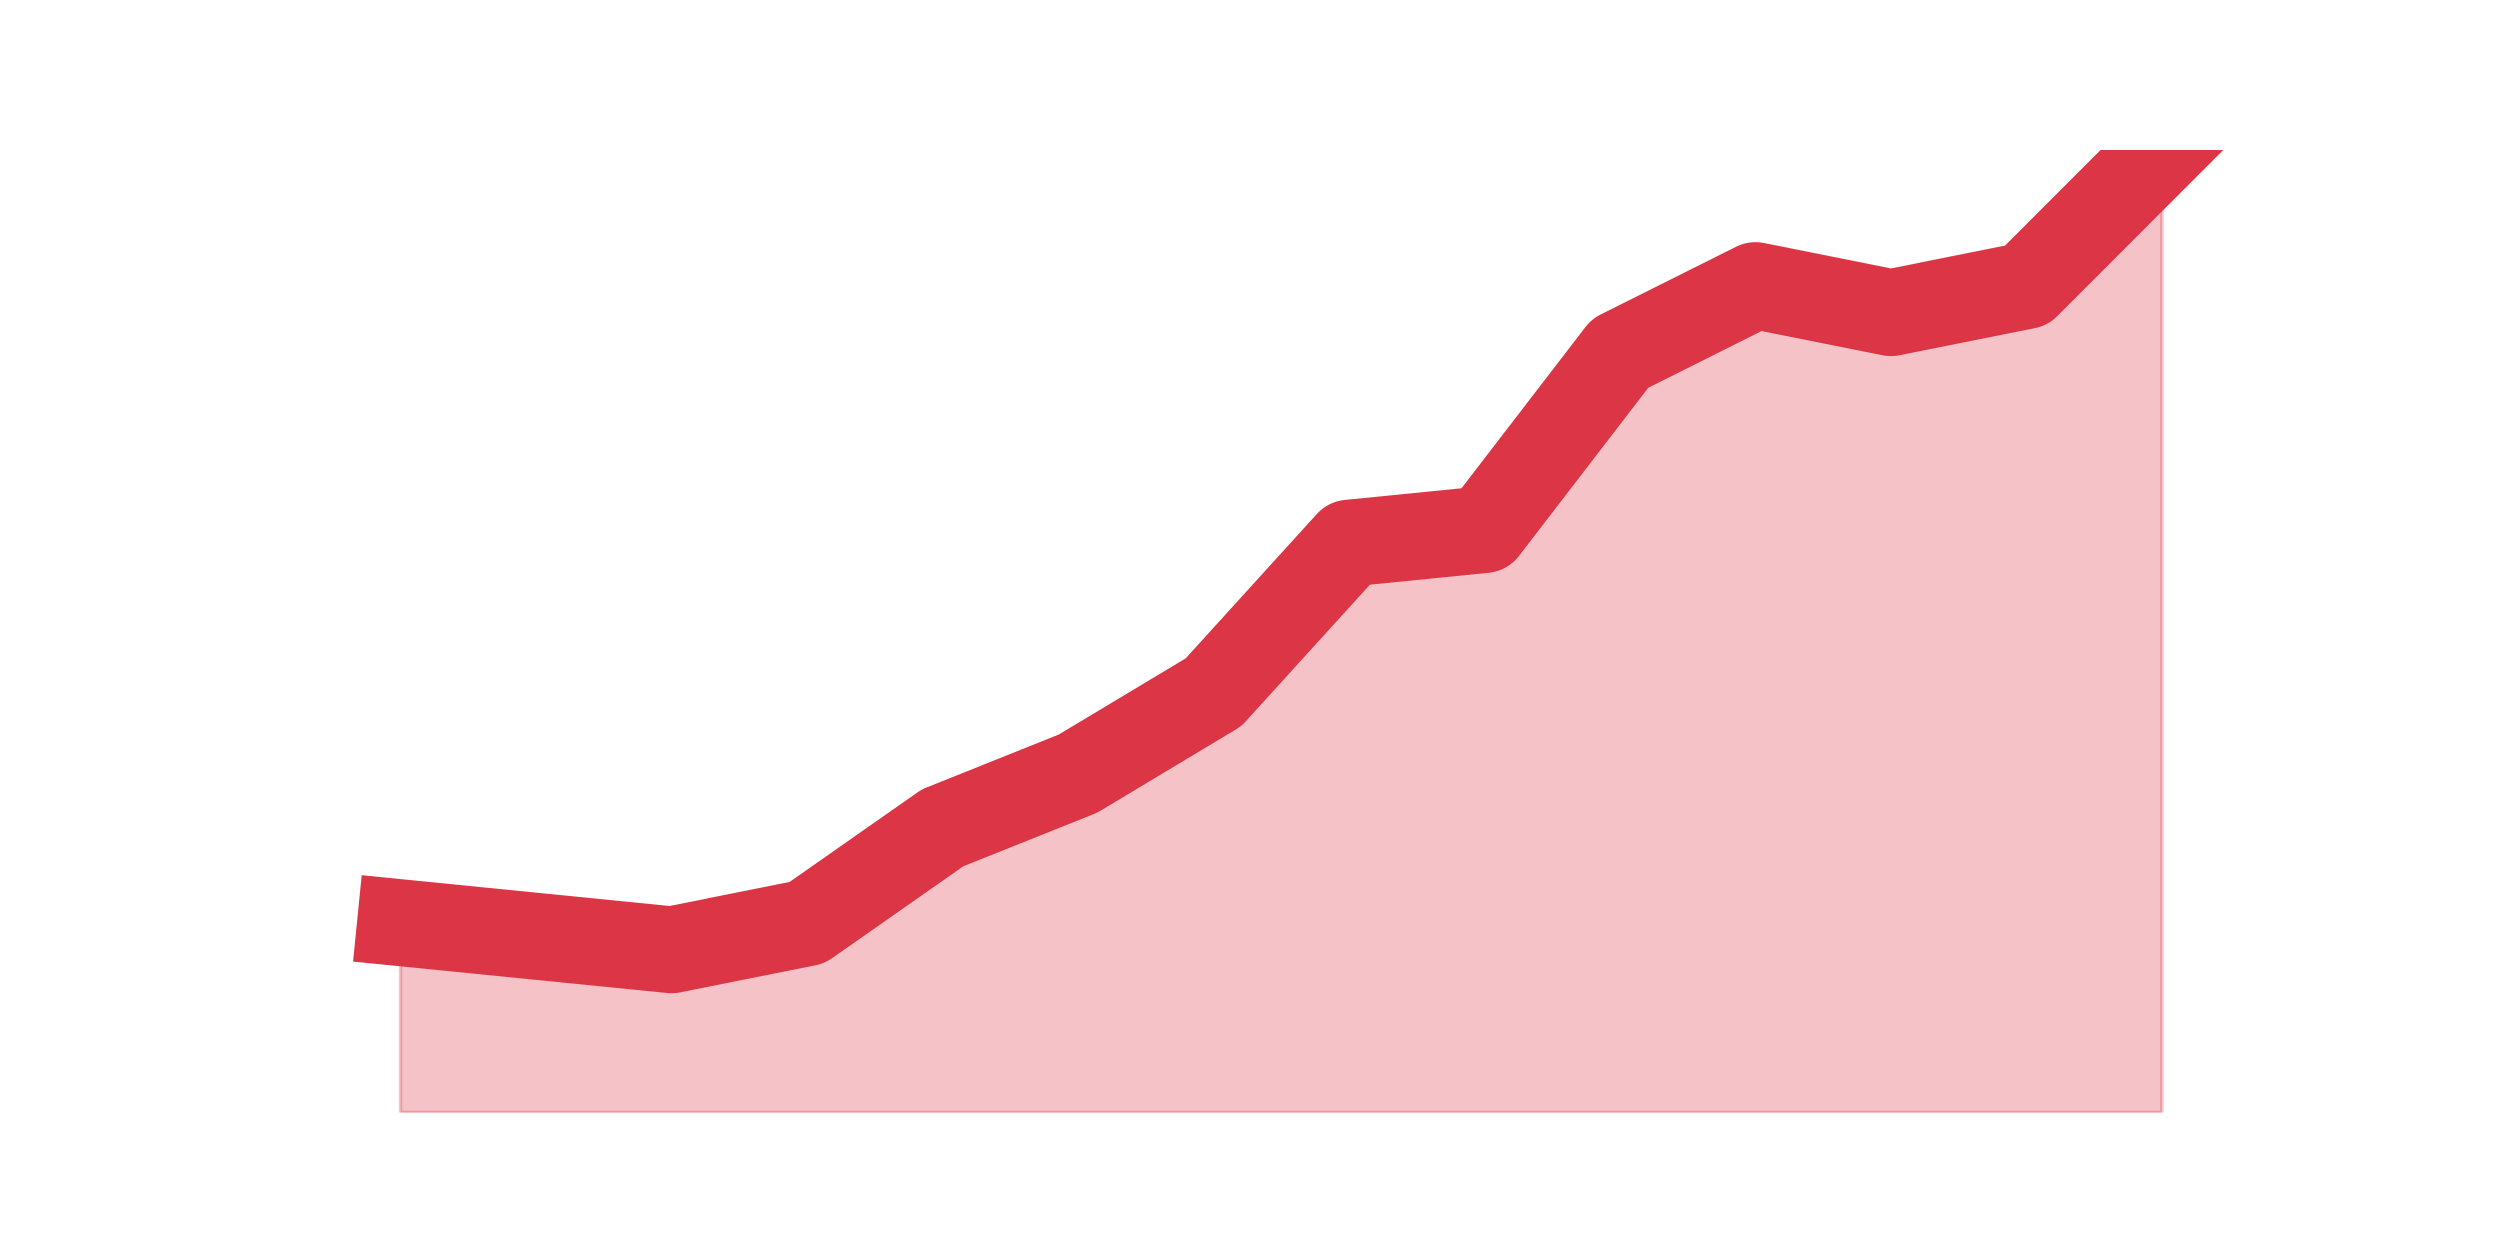 <?xml version="1.0" encoding="utf-8" standalone="no"?>
<!DOCTYPE svg PUBLIC "-//W3C//DTD SVG 1.1//EN"
  "http://www.w3.org/Graphics/SVG/1.1/DTD/svg11.dtd">
<svg height="360pt" version="1.1" viewBox="0 0 720 360" width="720pt" xmlns="http://www.w3.org/2000/svg" xmlns:xlink="http://www.w3.org/1999/xlink">
 <defs>
  <style type="text/css">*{stroke-linecap:butt;stroke-linejoin:round;}</style>
 </defs>
 <g id="figure_1">
  <g id="patch_1">
   <path d="M 0 360 
L 720 360 
L 720 0 
L 0 0 
z
" style="fill:none;"/>
  </g>
  <g id="axes_1">
   <g id="matplotlib.axis_1"/>
   <g id="matplotlib.axis_2"/>
   <g id="PolyCollection_1">
    <defs>
     <path d="M 115.364 -94.259 
L 115.364 -39.6 
L 154.385 -39.6 
L 193.406 -39.6 
L 232.427 -39.6 
L 271.448 -39.6 
L 310.469 -39.6 
L 349.49 -39.6 
L 388.51 -39.6 
L 427.531 -39.6 
L 466.552 -39.6 
L 505.573 -39.6 
L 544.594 -39.6 
L 583.615 -39.6 
L 622.636 -39.6 
L 622.636 -316.8 
L 622.636 -316.8 
L 583.615 -277.758 
L 544.594 -269.949 
L 505.573 -277.758 
L 466.552 -258.237 
L 427.531 -207.482 
L 388.51 -203.577 
L 349.49 -160.631 
L 310.469 -137.206 
L 271.448 -121.589 
L 232.427 -94.259 
L 193.406 -86.451 
L 154.385 -90.355 
L 115.364 -94.259 
z
" id="m284e4e2b6e" style="stroke:#dc3545;stroke-opacity:0.3;"/>
    </defs>
    <g clip-path="url(#p1b133abf75)">
     <use style="fill:#dc3545;fill-opacity:0.3;stroke:#dc3545;stroke-opacity:0.3;" x="0" xlink:href="#m284e4e2b6e" y="360"/>
    </g>
   </g>
   <g id="line2d_1">
    <path clip-path="url(#p1b133abf75)" d="M 115.364 265.741 
L 154.385 269.645 
L 193.406 273.549 
L 232.427 265.741 
L 271.448 238.411 
L 310.469 222.794 
L 349.49 199.369 
L 388.51 156.423 
L 427.531 152.518 
L 466.552 101.763 
L 505.573 82.242 
L 544.594 90.051 
L 583.615 82.242 
L 622.636 43.2 
" style="fill:none;stroke:#dc3545;stroke-linecap:square;stroke-width:25;"/>
   </g>
  </g>
 </g>
 <defs>
  <clipPath id="p1b133abf75">
   <rect height="277.2" width="558" x="90" y="43.2"/>
  </clipPath>
 </defs>
</svg>
